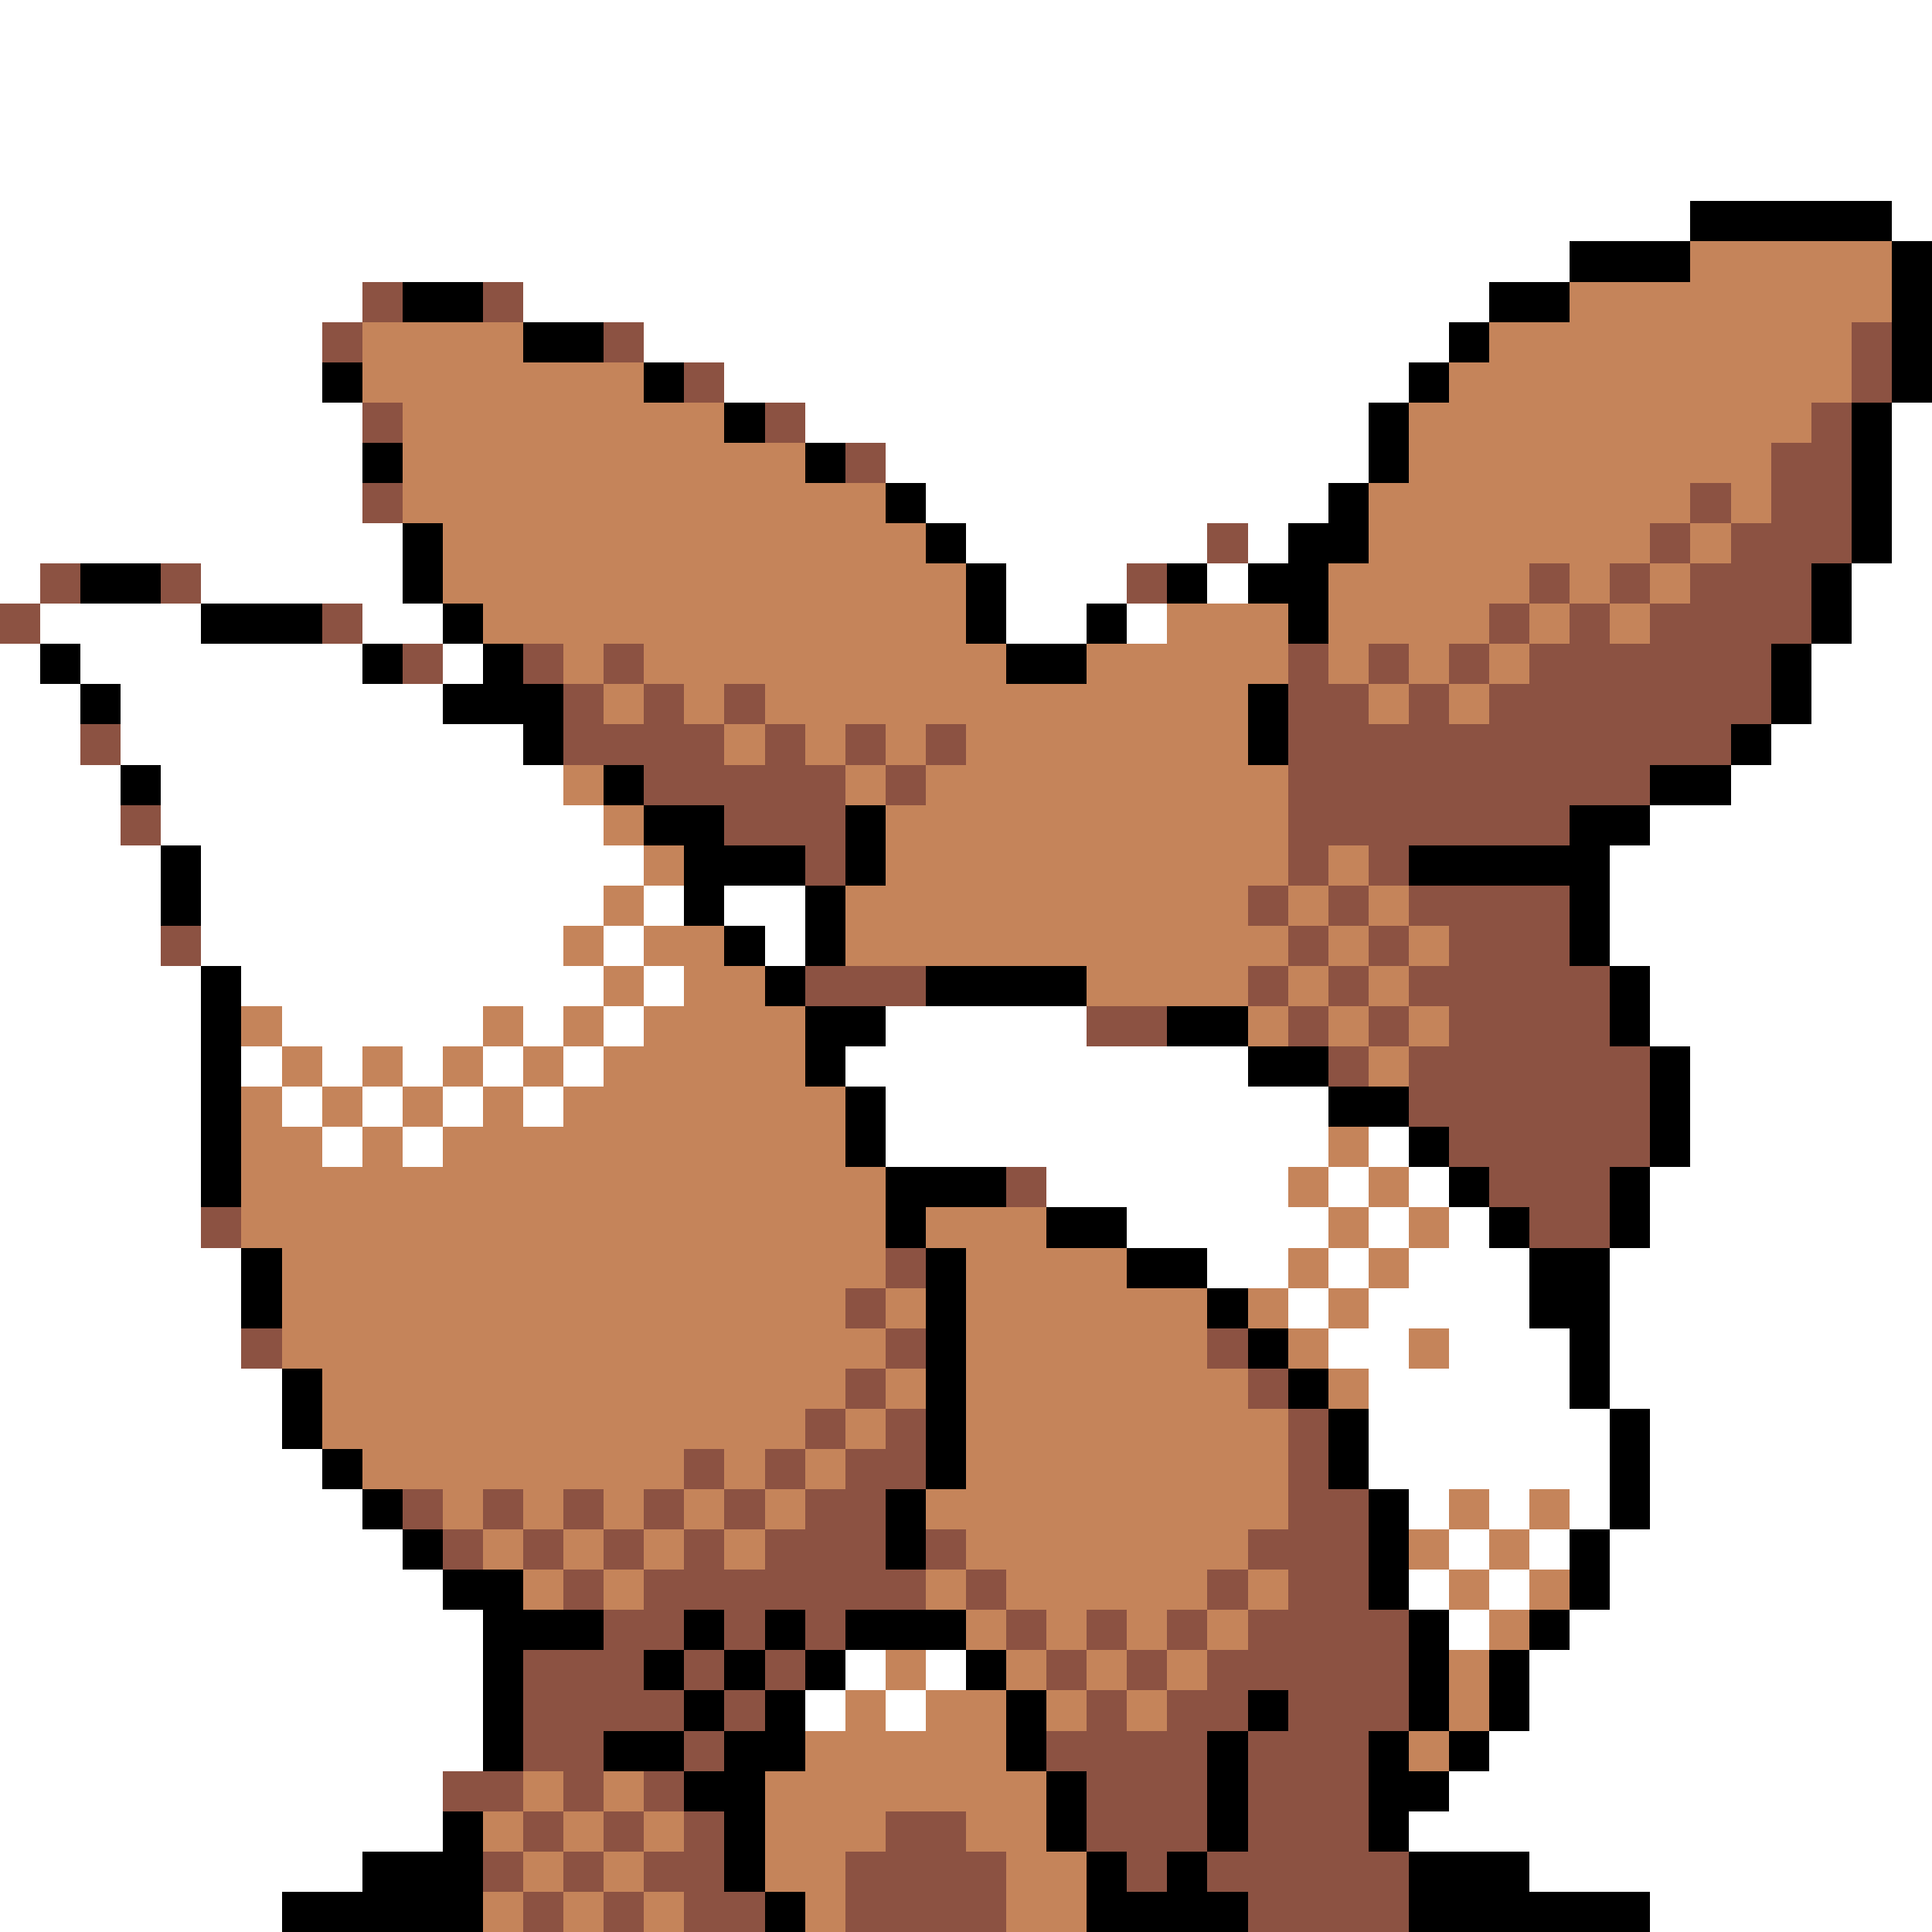 <svg xmlns="http://www.w3.org/2000/svg" viewBox="0 -0.5 48 48" shape-rendering="crispEdges">
<rect x="0" y="-0.5" width="48" height="48" fill="#333333" stroke="none"/>
<path stroke="#ffffff" d="M0 0h48M0 1h48M0 2h48M0 3h48M0 4h48M0 5h42M47 5h1M0 6h39M0 7h9M13 7h24M0 8h8M16 8h20M0 9h8M18 9h17M0 10h9M20 10h14M47 10h1M0 11h9M22 11h12M47 11h1M0 12h9M23 12h10M47 12h1M0 13h10M24 13h6M31 13h1M47 13h1M0 14h1M5 14h5M25 14h3M30 14h1M46 14h2M1 15h4M9 15h2M25 15h2M28 15h1M46 15h2M0 16h1M2 16h7M11 16h1M45 16h3M0 17h2M3 17h8M45 17h3M0 18h2M3 18h10M44 18h4M0 19h3M4 19h10M43 19h5M0 20h3M4 20h11M41 20h7M0 21h4M5 21h11M40 21h8M0 22h4M5 22h10M16 22h1M18 22h2M40 22h8M0 23h4M5 23h9M15 23h1M19 23h1M40 23h8M0 24h5M6 24h9M16 24h1M41 24h7M0 25h5M7 25h5M13 25h1M15 25h1M22 25h5M41 25h7M0 26h5M6 26h1M8 26h1M10 26h1M12 26h1M14 26h1M21 26h10M42 26h6M0 27h5M7 27h1M9 27h1M11 27h1M13 27h1M22 27h11M42 27h6M0 28h5M8 28h1M10 28h1M22 28h11M34 28h1M42 28h6M0 29h5M26 29h6M33 29h1M35 29h1M41 29h7M0 30h5M28 30h5M34 30h1M36 30h1M41 30h7M0 31h6M30 31h2M33 31h1M35 31h3M40 31h8M0 32h6M32 32h1M34 32h4M40 32h8M0 33h6M33 33h2M36 33h3M40 33h8M0 34h7M34 34h5M40 34h8M0 35h7M34 35h6M41 35h7M0 36h8M34 36h6M41 36h7M0 37h9M35 37h1M37 37h1M39 37h1M41 37h7M0 38h10M36 38h1M38 38h1M40 38h8M0 39h11M35 39h1M37 39h1M40 39h8M0 40h12M36 40h1M39 40h9M0 41h12M21 41h1M23 41h1M38 41h10M0 42h12M20 42h1M22 42h1M38 42h10M0 43h12M37 43h11M0 44h11M36 44h12M0 45h11M35 45h13M0 46h9M38 46h10M0 47h7M41 47h7" />
<path stroke="#000000" d="M42 5h5M39 6h3M47 6h1M10 7h2M37 7h2M47 7h1M13 8h2M36 8h1M47 8h1M8 9h1M16 9h1M35 9h1M47 9h1M18 10h1M34 10h1M46 10h1M9 11h1M20 11h1M34 11h1M46 11h1M22 12h1M33 12h1M46 12h1M10 13h1M23 13h1M32 13h2M46 13h1M2 14h2M10 14h1M24 14h1M29 14h1M31 14h2M45 14h1M5 15h3M11 15h1M24 15h1M27 15h1M32 15h1M45 15h1M1 16h1M9 16h1M12 16h1M25 16h2M44 16h1M2 17h1M11 17h3M31 17h1M44 17h1M13 18h1M31 18h1M43 18h1M3 19h1M15 19h1M41 19h2M16 20h2M21 20h1M39 20h2M4 21h1M17 21h3M21 21h1M35 21h5M4 22h1M17 22h1M20 22h1M39 22h1M18 23h1M20 23h1M39 23h1M5 24h1M19 24h1M23 24h4M40 24h1M5 25h1M20 25h2M29 25h2M40 25h1M5 26h1M20 26h1M31 26h2M41 26h1M5 27h1M21 27h1M33 27h2M41 27h1M5 28h1M21 28h1M35 28h1M41 28h1M5 29h1M22 29h3M36 29h1M40 29h1M22 30h1M26 30h2M37 30h1M40 30h1M6 31h1M23 31h1M28 31h2M38 31h2M6 32h1M23 32h1M30 32h1M38 32h2M23 33h1M31 33h1M39 33h1M7 34h1M23 34h1M32 34h1M39 34h1M7 35h1M23 35h1M33 35h1M40 35h1M8 36h1M23 36h1M33 36h1M40 36h1M9 37h1M22 37h1M34 37h1M40 37h1M10 38h1M22 38h1M34 38h1M39 38h1M11 39h2M34 39h1M39 39h1M12 40h3M17 40h1M19 40h1M21 40h3M35 40h1M38 40h1M12 41h1M16 41h1M18 41h1M20 41h1M24 41h1M35 41h1M37 41h1M12 42h1M17 42h1M19 42h1M25 42h1M31 42h1M35 42h1M37 42h1M12 43h1M15 43h2M18 43h2M25 43h1M30 43h1M34 43h1M36 43h1M17 44h2M26 44h1M30 44h1M34 44h2M11 45h1M18 45h1M26 45h1M30 45h1M34 45h1M9 46h3M18 46h1M27 46h1M29 46h1M35 46h3M7 47h5M19 47h1M27 47h4M35 47h6" />
<path stroke="#c5845a" d="M42 6h5M39 7h8M9 8h4M37 8h9M9 9h7M36 9h10M10 10h8M35 10h10M10 11h10M35 11h9M10 12h12M34 12h8M43 12h1M11 13h12M34 13h7M42 13h1M11 14h13M33 14h5M39 14h1M41 14h1M12 15h12M29 15h3M33 15h4M38 15h1M40 15h1M14 16h1M16 16h9M27 16h5M33 16h1M35 16h1M37 16h1M15 17h1M17 17h1M19 17h12M34 17h1M36 17h1M18 18h1M20 18h1M22 18h1M24 18h7M14 19h1M21 19h1M23 19h9M15 20h1M22 20h10M16 21h1M22 21h10M33 21h1M15 22h1M21 22h10M32 22h1M34 22h1M14 23h1M16 23h2M21 23h11M33 23h1M35 23h1M15 24h1M17 24h2M27 24h4M32 24h1M34 24h1M6 25h1M12 25h1M14 25h1M16 25h4M31 25h1M33 25h1M35 25h1M7 26h1M9 26h1M11 26h1M13 26h1M15 26h5M34 26h1M6 27h1M8 27h1M10 27h1M12 27h1M14 27h7M6 28h2M9 28h1M11 28h10M33 28h1M6 29h16M32 29h1M34 29h1M6 30h16M23 30h3M33 30h1M35 30h1M7 31h15M24 31h4M32 31h1M34 31h1M7 32h14M22 32h1M24 32h6M31 32h1M33 32h1M7 33h15M24 33h6M32 33h1M35 33h1M8 34h13M22 34h1M24 34h7M33 34h1M8 35h12M21 35h1M24 35h8M9 36h8M18 36h1M20 36h1M24 36h8M11 37h1M13 37h1M15 37h1M17 37h1M19 37h1M23 37h9M36 37h1M38 37h1M12 38h1M14 38h1M16 38h1M18 38h1M24 38h7M35 38h1M37 38h1M13 39h1M15 39h1M23 39h1M25 39h5M31 39h1M36 39h1M38 39h1M24 40h1M26 40h1M28 40h1M30 40h1M37 40h1M22 41h1M25 41h1M27 41h1M29 41h1M36 41h1M21 42h1M23 42h2M26 42h1M28 42h1M36 42h1M20 43h5M35 43h1M13 44h1M15 44h1M19 44h7M12 45h1M14 45h1M16 45h1M19 45h3M24 45h2M13 46h1M15 46h1M19 46h2M25 46h2M12 47h1M14 47h1M16 47h1M20 47h1M25 47h2" />
<path stroke="#8c5242" d="M9 7h1M12 7h1M8 8h1M15 8h1M46 8h1M17 9h1M46 9h1M9 10h1M19 10h1M45 10h1M21 11h1M44 11h2M9 12h1M42 12h1M44 12h2M30 13h1M41 13h1M43 13h3M1 14h1M4 14h1M28 14h1M38 14h1M40 14h1M42 14h3M0 15h1M8 15h1M37 15h1M39 15h1M41 15h4M10 16h1M13 16h1M15 16h1M32 16h1M34 16h1M36 16h1M38 16h6M14 17h1M16 17h1M18 17h1M32 17h2M35 17h1M37 17h7M2 18h1M14 18h4M19 18h1M21 18h1M23 18h1M32 18h11M16 19h5M22 19h1M32 19h9M3 20h1M18 20h3M32 20h7M20 21h1M32 21h1M34 21h1M31 22h1M33 22h1M35 22h4M4 23h1M32 23h1M34 23h1M36 23h3M20 24h3M31 24h1M33 24h1M35 24h5M27 25h2M32 25h1M34 25h1M36 25h4M33 26h1M35 26h6M35 27h6M36 28h5M25 29h1M37 29h3M5 30h1M38 30h2M22 31h1M21 32h1M6 33h1M22 33h1M30 33h1M21 34h1M31 34h1M20 35h1M22 35h1M32 35h1M17 36h1M19 36h1M21 36h2M32 36h1M10 37h1M12 37h1M14 37h1M16 37h1M18 37h1M20 37h2M32 37h2M11 38h1M13 38h1M15 38h1M17 38h1M19 38h3M23 38h1M31 38h3M14 39h1M16 39h7M24 39h1M30 39h1M32 39h2M15 40h2M18 40h1M20 40h1M25 40h1M27 40h1M29 40h1M31 40h4M13 41h3M17 41h1M19 41h1M26 41h1M28 41h1M30 41h5M13 42h4M18 42h1M27 42h1M29 42h2M32 42h3M13 43h2M17 43h1M26 43h4M31 43h3M11 44h2M14 44h1M16 44h1M27 44h3M31 44h3M13 45h1M15 45h1M17 45h1M22 45h2M27 45h3M31 45h3M12 46h1M14 46h1M16 46h2M21 46h4M28 46h1M30 46h5M13 47h1M15 47h1M17 47h2M21 47h4M31 47h4" />
</svg>
